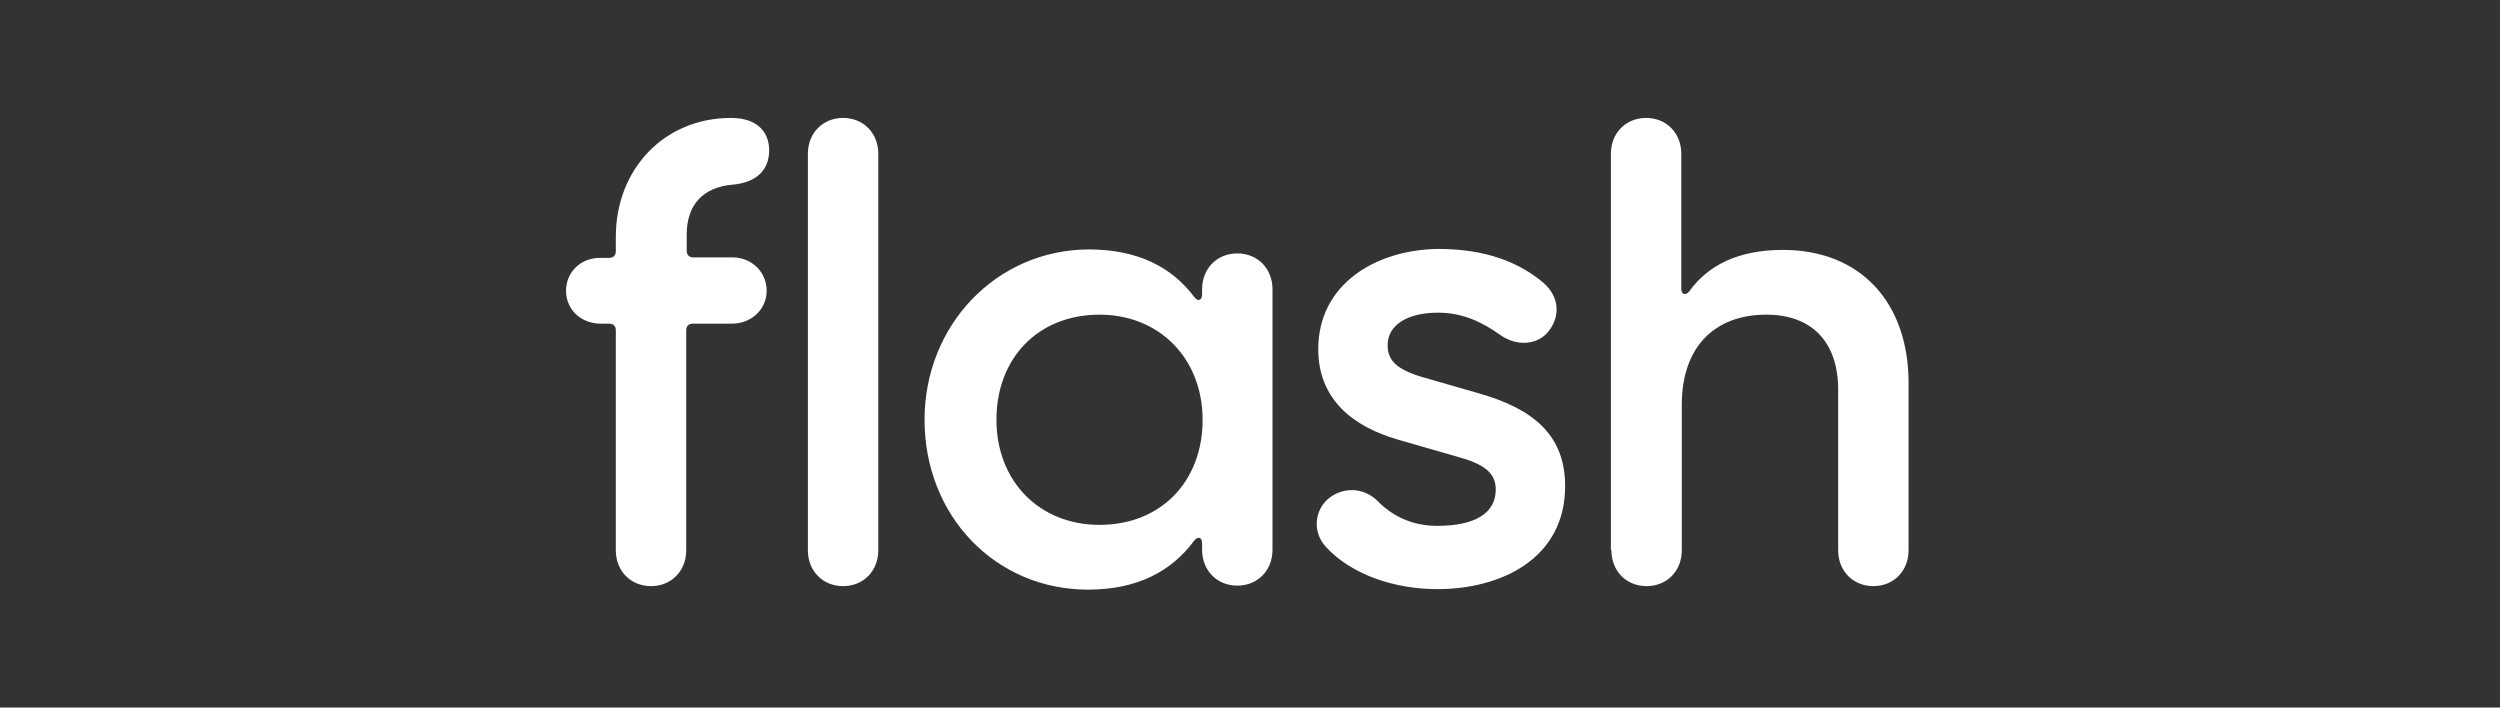 <svg width="212" height="60" viewBox="0 0 212 60" fill="none" xmlns="http://www.w3.org/2000/svg">
<rect x="0" y="0" width="212" height="60" fill="#333333" stroke="none"/>
<path d="M136.646 46.663C136.646 48.437 137.926 49.704 139.631 49.704C141.337 49.704 142.616 48.437 142.616 46.663V34.33C142.616 29.387 145.43 26.684 149.779 26.684C153.66 26.684 155.877 29.007 155.877 33.062V46.663C155.877 48.437 157.156 49.704 158.861 49.704C160.567 49.704 161.846 48.437 161.846 46.663V32.471C161.846 25.713 157.838 21.193 151.186 21.193C147.392 21.193 144.833 22.503 143.255 24.699C142.957 25.079 142.573 24.995 142.573 24.488V13.041C142.573 11.267 141.294 10 139.589 10C137.883 10 136.604 11.267 136.604 13.041V46.663H136.646ZM111.788 29.599C111.788 33.907 114.773 36.188 118.567 37.286L123.556 38.722C125.731 39.314 126.84 40.032 126.84 41.51C126.84 43.538 125.049 44.593 121.893 44.593C119.719 44.593 118.056 43.749 116.819 42.481C115.753 41.425 114.09 41.214 112.769 42.186C111.489 43.157 111.234 45.058 112.427 46.367C114.645 48.775 118.312 49.958 121.893 49.958C127.223 49.958 132.724 47.423 132.724 41.214C132.724 36.822 129.91 34.667 125.56 33.4L120.572 31.964C118.354 31.288 117.672 30.528 117.672 29.261C117.672 27.571 119.335 26.515 121.936 26.515C124.111 26.515 125.731 27.36 127.181 28.374C128.63 29.43 130.464 29.261 131.359 28.036C132.255 26.895 132.297 25.248 130.933 24.023C128.801 22.207 125.944 21.109 121.936 21.109C116.521 21.193 111.788 24.192 111.788 29.599ZM84.499 35.597C84.499 30.359 88.038 26.684 93.24 26.684C98.357 26.684 101.981 30.444 101.981 35.597C101.981 40.834 98.442 44.509 93.24 44.509C88.123 44.509 84.499 40.792 84.499 35.597ZM78.402 35.597C78.402 43.749 84.414 50 92.259 50C96.523 50 99.38 48.395 101.256 45.861C101.597 45.438 101.938 45.565 101.938 46.072V46.621C101.938 48.395 103.218 49.662 104.923 49.662C106.629 49.662 107.908 48.395 107.908 46.621V24.53C107.908 22.756 106.629 21.489 104.923 21.489C103.218 21.489 101.938 22.756 101.938 24.53V24.953C101.938 25.459 101.597 25.628 101.256 25.164C99.38 22.672 96.523 21.151 92.302 21.151C84.499 21.193 78.402 27.571 78.402 35.597ZM68.509 46.663C68.509 48.437 69.788 49.704 71.494 49.704C73.2 49.704 74.479 48.437 74.479 46.663V13.041C74.479 11.267 73.2 10 71.494 10C69.788 10 68.509 11.267 68.509 13.041V46.663ZM55.206 49.704C56.912 49.704 58.191 48.437 58.191 46.663V27.994C58.191 27.656 58.404 27.445 58.745 27.445H62.071C63.734 27.445 65.013 26.22 65.013 24.657C65.013 23.094 63.776 21.827 62.114 21.827H58.788C58.447 21.827 58.233 21.616 58.233 21.278V19.884C58.233 17.349 59.641 15.871 62.114 15.66C64.118 15.491 65.226 14.435 65.226 12.745C65.226 11.225 64.246 10 61.986 10C56.357 10 52.221 14.308 52.221 20.095V21.32C52.221 21.658 52.008 21.869 51.667 21.869H50.942C49.279 21.827 48 23.052 48 24.657C48 26.262 49.279 27.445 50.942 27.445H51.667C52.008 27.445 52.221 27.656 52.221 27.994V46.663C52.221 48.437 53.5 49.704 55.206 49.704Z" fill="white"/>
</svg>
